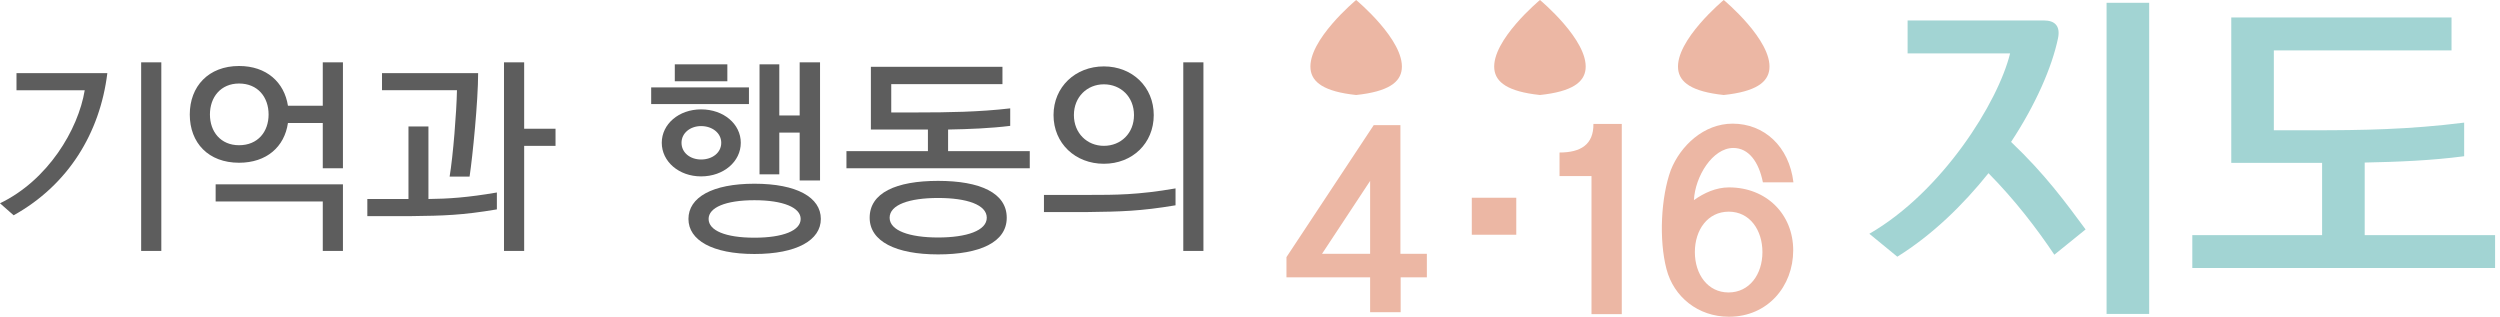 <?xml version="1.0" encoding="utf-8"?>
<!-- Generator: Adobe Illustrator 16.0.0, SVG Export Plug-In . SVG Version: 6.00 Build 0)  -->
<!DOCTYPE svg PUBLIC "-//W3C//DTD SVG 1.1//EN" "http://www.w3.org/Graphics/SVG/1.1/DTD/svg11.dtd">
<svg version="1.1" id="레이어_1" xmlns="http://www.w3.org/2000/svg" xmlns:xlink="http://www.w3.org/1999/xlink" x="0px"
	 y="0px" width="221px" height="28px" viewBox="0 0 221 28" enable-background="new 0 0 221 28" xml:space="preserve">
<g>
	<g>
		<path fill="#A2D4D3" d="M181.604,22.516c-1.559-2.324-3.473-4.824-5.822-7.207c-2.236,2.795-4.941,5.441-8.059,7.383l-2.473-2.027
			c6.441-3.707,11.383-11.619,12.441-15.942h-9.059V1.809h12.059c0.939,0,1.471,0.474,1.234,1.588
			c-0.529,2.533-1.971,5.854-4.146,9.148c3.029,2.88,4.824,5.353,6.588,7.736L181.604,22.516z M186.221,27.75V0.25h3.766v27.5
			H186.221z"/>
		<path fill="#A2D4D3" d="M217.832,13.811c-2.912,0.383-5.881,0.5-8.793,0.558v6.415h11.527v2.91h-26.766v-2.91h11.473v-6.384
			h-8.029V1.546h19.471v2.912h-15.707v7.058h3.441c4.354,0,8.471-0.058,13.383-0.676V13.811L217.832,13.811z"/>
	</g>
	<g>
		<g>
			<path fill="#ECB7A4" d="M123.818,24.516v3.082h-2.699v-3.082h-7.396v-1.787l7.715-11.668h2.359v11.374h2.338v2.082H123.818z
				 M116.869,22.434h4.25v-6.441L116.869,22.434z"/>
			<path fill="#ECB7A4" d="M130.107,20.752V17.48h3.932v3.271H130.107z"/>
			<path fill="#ECB7A4" d="M140.688,27.768V15.566h-2.826v-2.084c1.869,0,3.018-0.7,2.996-2.527h2.508v16.813H140.688z"/>
			<path fill="#ECB7A4" d="M152.844,28c-2.742,0-4.889-1.764-5.525-4.207c-0.682-2.596-0.49-6.379,0.381-8.758
				c0.852-2.147,2.912-4.104,5.463-4.104c2.783,0,4.994,2,5.377,5.188h-2.699c-0.361-1.807-1.254-3.039-2.615-3.039
				c-1.828,0-3.379,2.507-3.484,4.613c0.893-0.639,1.955-1.127,3.102-1.127c3.295,0,5.676,2.357,5.676,5.568
				C158.518,25.301,156.266,28,152.844,28z M152.822,18.711c-1.85,0-2.996,1.596-2.996,3.572s1.146,3.57,2.975,3.57
				c1.85,0,2.998-1.596,2.998-3.57C155.799,20.35,154.693,18.711,152.822,18.711z"/>
		</g>
		<g>
			<path fill="#ECB7A4" d="M119.883,0c0,0-4.301,3.57-4.031,6.115c0.123,1.156,1.188,1.982,4.031,2.283
				c2.846-0.301,3.912-1.125,4.033-2.283C124.186,3.57,119.883,0,119.883,0z"/>
		</g>
		<g>
			<path fill="#ECB7A4" d="M136.133,0c0,0-4.301,3.57-4.035,6.115c0.123,1.156,1.189,1.982,4.035,2.283
				c2.842-0.301,3.908-1.127,4.031-2.283C140.432,3.57,136.133,0,136.133,0z"/>
		</g>
		<g>
			<path fill="#ECB7A4" d="M152.379,0c0,0-4.301,3.57-4.033,6.115c0.123,1.156,1.189,1.982,4.033,2.283
				c2.844-0.301,3.91-1.127,4.033-2.283C156.68,3.57,152.379,0,152.379,0z"/>
		</g>
	</g>
	<g>
		<path fill="#5D5D5D" d="M9.489,6.464c-0.648,5.294-3.457,9.885-8.283,12.568L0,17.97c4.231-2.035,6.914-6.5,7.49-9.993H1.458
			V6.464H9.489z M12.478,22.183V5.51h1.783v16.673H12.478z"/>
		<path fill="#5D5D5D" d="M30.316,14.873h-1.783v-3.998h-3.079c-0.306,2.107-1.89,3.512-4.321,3.512
			c-2.701,0-4.357-1.747-4.357-4.268c0-2.484,1.656-4.285,4.357-4.285c2.431,0,3.998,1.44,4.321,3.511h3.079V5.51h1.783V14.873z
			 M21.133,7.383c-1.62,0-2.575,1.206-2.575,2.736s0.955,2.719,2.575,2.719c1.657,0,2.611-1.188,2.611-2.719
			S22.79,7.383,21.133,7.383z M28.534,22.183v-4.375h-9.471v-1.513h11.253v5.888H28.534z"/>
		<path fill="#5D5D5D" d="M43.923,18.51c-3.115,0.522-4.7,0.558-7.544,0.594h-3.907v-1.512h3.637v-6.41h1.765v6.41
			c1.765-0.019,3.439-0.127,6.05-0.576V18.51z M42.267,6.464c0,2.467-0.486,7.347-0.756,9.146h-1.764
			c0.306-1.836,0.612-5.689,0.648-7.634h-6.626V6.464H42.267z M46.336,12.892v9.291h-1.783V5.51h1.783v5.87h2.773v1.512H46.336z"/>
		<path fill="#5D5D5D" d="M57.564,9.201V7.725h8.643v1.477H57.564z M61.975,15.593c-1.962,0-3.475-1.314-3.475-2.971
			s1.513-2.953,3.475-2.953c1.999,0,3.511,1.297,3.511,2.953S63.974,15.593,61.975,15.593z M59.652,7.185V5.689h4.646v1.495H59.652z
			 M61.975,11.146c-0.954,0-1.729,0.612-1.729,1.477c0,0.882,0.774,1.477,1.729,1.477c0.99,0,1.783-0.595,1.783-1.477
			C63.758,11.758,62.965,11.146,61.975,11.146z M66.692,22.453c-3.727,0-5.833-1.225-5.833-3.098c0-1.908,2.106-3.114,5.833-3.114
			c3.745,0,5.87,1.206,5.87,3.114C72.563,21.229,70.438,22.453,66.692,22.453z M66.692,17.699c-2.557,0-4.051,0.648-4.051,1.656
			c0,1.026,1.495,1.657,4.051,1.657c2.539,0,4.087-0.631,4.087-1.657C70.78,18.348,69.231,17.699,66.692,17.699z M67.143,15.413
			V5.689h1.747v4.52h1.801V5.51h1.8v10.443h-1.8v-4.231h-1.801v3.691H67.143z"/>
		<path fill="#5D5D5D" d="M74.826,14.873V13.36h7.202v-1.909h-5.042V5.906h11.631v1.53h-9.831v2.503H81.2
			c2.484,0,5.365-0.036,8.103-0.36v1.548c-1.765,0.217-3.619,0.289-5.492,0.324v1.909h7.22v1.513H74.826z M82.928,22.489
			c-3.727,0-6.05-1.152-6.05-3.241c0-2.197,2.323-3.259,6.05-3.259c3.709,0,6.068,1.062,6.068,3.259
			C88.996,21.408,86.637,22.489,82.928,22.489z M82.928,17.501c-2.539,0-4.285,0.595-4.285,1.747c0,1.134,1.746,1.746,4.285,1.746
			c2.539,0,4.303-0.612,4.303-1.746C87.231,18.096,85.467,17.501,82.928,17.501z"/>
		<path fill="#5D5D5D" d="M103.917,18.149c-3.115,0.522-4.88,0.559-7.725,0.595h-3.907v-1.513h3.926c2.395,0,4.393,0,7.706-0.576
			V18.149z M97.58,14.477c-2.521,0-4.448-1.801-4.448-4.304c0-2.484,1.928-4.303,4.448-4.303s4.411,1.818,4.411,4.303
			C101.991,12.676,100.1,14.477,97.58,14.477z M97.58,7.454c-1.477,0-2.647,1.116-2.647,2.719s1.171,2.719,2.647,2.719
			c1.513,0,2.665-1.116,2.665-2.719S99.092,7.454,97.58,7.454z M104.602,22.183V5.51h1.781v16.673H104.602z"/>
	</g>
</g>
</svg>
